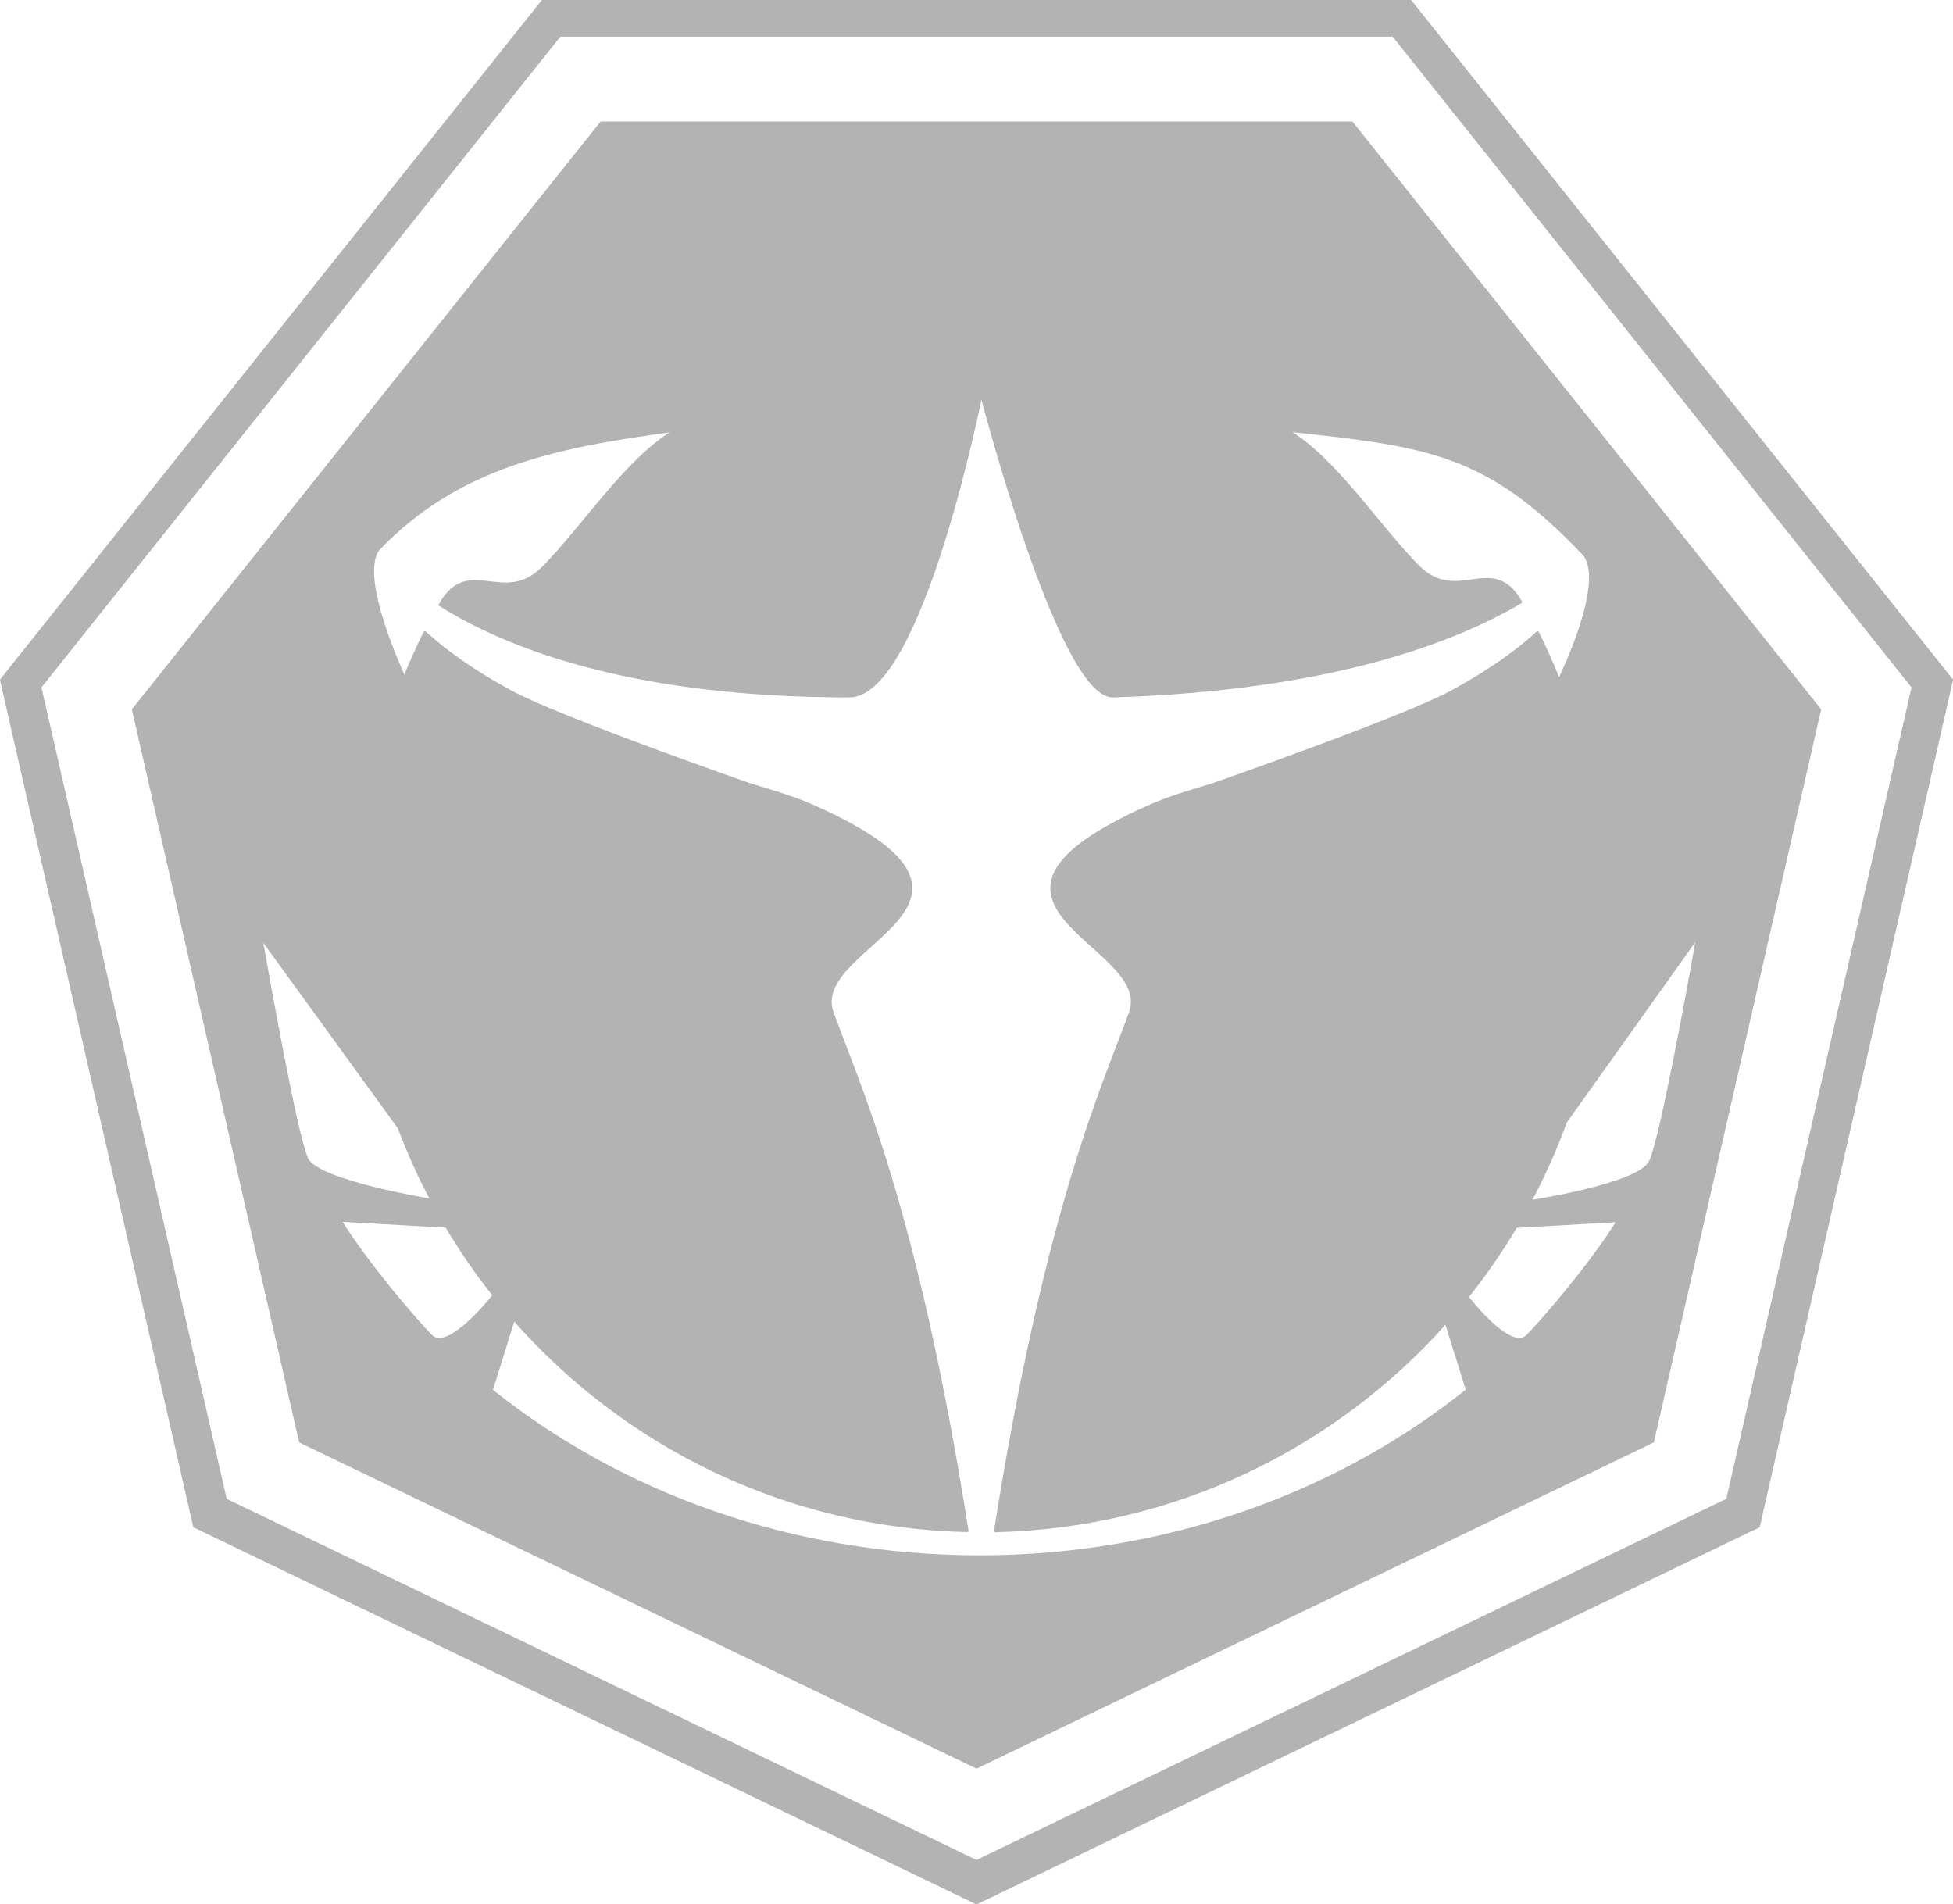 <?xml version="1.0" encoding="UTF-8" standalone="no"?>
<svg
   xmlns:serif="http://www.serif.com/"
   xmlns:dc="http://purl.org/dc/elements/1.1/"
   xmlns:cc="http://creativecommons.org/ns#"
   xmlns:rdf="http://www.w3.org/1999/02/22-rdf-syntax-ns#"
   xmlns:svg="http://www.w3.org/2000/svg"
   xmlns="http://www.w3.org/2000/svg"
   xmlns:sodipodi="http://sodipodi.sourceforge.net/DTD/sodipodi-0.dtd"
   xmlns:inkscape="http://www.inkscape.org/namespaces/inkscape"
   sodipodi:docname="logo.svg"
   id="svg144"
   style="clip-rule:evenodd;fill-rule:evenodd;stroke-linecap:round;stroke-linejoin:round;stroke-miterlimit:1.5"
   xml:space="preserve"
   version="1.1"
   viewBox="0 0 203.561 198.465"
   height="198.465"
   width="203.561"
   inkscape:version="0.92.4 (5da689c313, 2019-01-14)"
   inkscape:export-filename="C:\Users\wabak\Desktop\logo2.png"
   inkscape:export-xdpi="96"
   inkscape:export-ydpi="96"><defs
   id="defs148"><inkscape:path-effect
     effect="spiro"
     id="path-effect5434"
     is_visible="true" /><inkscape:path-effect
     effect="spiro"
     id="path-effect5430"
     is_visible="true" /><inkscape:path-effect
     effect="spiro"
     id="path-effect5426"
     is_visible="true" /><filter
     inkscape:label="Thick Acrylic"
     inkscape:menu="Bumps"
     inkscape:menu-tooltip="Thick acrylic paint texture with high texture depth"
     height="1.5"
     y="-0.25"
     width="1.5"
     x="-0.25"
     style="color-interpolation-filters:sRGB"
     id="filter355"><feTurbulence
       type="fractalNoise"
       baseFrequency="0.07"
       numOctaves="4"
       result="result0"
       id="feTurbulence343" /><feDisplacementMap
       in2="result0"
       in="SourceGraphic"
       xChannelSelector="R"
       yChannelSelector="G"
       scale="10"
       result="result2"
       id="feDisplacementMap345" /><feBlend
       result="result5"
       in="result2"
       mode="multiply"
       in2="result2"
       id="feBlend347" /><feGaussianBlur
       stdDeviation="10"
       in="result2"
       result="result4"
       id="feGaussianBlur349" /><feComposite
       operator="arithmetic"
       in2="result4"
       in="result0"
       k3="0.5"
       k1="2"
       result="result6"
       id="feComposite351"
       k2="0"
       k4="0" /><feComposite
       operator="in"
       in2="result5"
       in="result6"
       result="fbSourceGraphic"
       id="feComposite353" /><feColorMatrix
       result="fbSourceGraphicAlpha"
       in="fbSourceGraphic"
       values="0 0 0 -1 0 0 0 0 -1 0 0 0 0 -1 0 0 0 0 1 0"
       id="feColorMatrix429" /><feGaussianBlur
       id="feGaussianBlur431"
       result="result6"
       stdDeviation="0.9"
       in="fbSourceGraphic" /><feTurbulence
       id="feTurbulence433"
       type="fractalNoise"
       baseFrequency="0.12"
       numOctaves="3"
       result="result2" /><feDisplacementMap
       in2="result2"
       id="feDisplacementMap435"
       yChannelSelector="A"
       xChannelSelector="R"
       scale="10"
       result="result5"
       in="result6" /><feBlend
       in2="result5"
       id="feBlend437"
       in="result6"
       mode="lighten"
       result="fbSourceGraphic" /><feColorMatrix
       id="feColorMatrix439"
       result="result2"
       type="luminanceToAlpha"
       in="fbSourceGraphic" /><feDiffuseLighting
       id="feDiffuseLighting441"
       diffuseConstant="0.65"
       result="result1"
       surfaceScale="-4"><feDistantLight
         id="feDistantLight443"
         azimuth="225"
         elevation="35" /></feDiffuseLighting><feComposite
       in2="fbSourceGraphic"
       id="feComposite445"
       result="result3"
       k3="0.5"
       k1="1.37"
       in="result1"
       operator="arithmetic"
       k2="0"
       k4="0" /><feComposite
       in2="result3"
       id="feComposite447"
       result="fbSourceGraphic"
       operator="in"
       in="result3" /><feColorMatrix
       result="fbSourceGraphicAlpha"
       in="fbSourceGraphic"
       values="0 0 0 -1 0 0 0 0 -1 0 0 0 0 -1 0 0 0 0 1 0"
       id="feColorMatrix1012" /><feGaussianBlur
       id="feGaussianBlur1014"
       result="result1"
       in="fbSourceGraphic"
       stdDeviation="1.3" /><feTurbulence
       id="feTurbulence1016"
       result="result0"
       numOctaves="4"
       baseFrequency="0.034" /><feDisplacementMap
       in2="result0"
       id="feDisplacementMap1018"
       result="result2"
       scale="19.6"
       yChannelSelector="G"
       xChannelSelector="R"
       in="result1" /><feColorMatrix
       id="feColorMatrix1020"
       values="2 0 0 0 0 0 2 0 0 0 0 0 2 0 0 0 0 0 0.7 0"
       result="result3" /><feGaussianBlur
       id="feGaussianBlur1022"
       result="result4"
       in="fbSourceGraphic"
       stdDeviation="1.1" /><feComposite
       in2="result3"
       id="feComposite1024"
       in="result4"
       result="fbSourceGraphic" /><feColorMatrix
       result="fbSourceGraphicAlpha"
       in="fbSourceGraphic"
       values="0 0 0 -1 0 0 0 0 -1 0 0 0 0 -1 0 0 0 0 1 0"
       id="feColorMatrix1294" /><feGaussianBlur
       id="feGaussianBlur1296"
       stdDeviation="5"
       result="result1"
       in="fbSourceGraphic" /><feComposite
       in2="result1"
       id="feComposite1298"
       in="result1"
       result="result4"
       operator="xor" /><feGaussianBlur
       id="feGaussianBlur1300"
       stdDeviation="8"
       result="result6" /><feComposite
       in2="fbSourceGraphic"
       id="feComposite1302"
       operator="atop"
       in="result6"
       result="result8" /><feComposite
       in2="result8"
       id="feComposite1304"
       operator="in"
       result="fbSourceGraphic"
       in="result6" /><feColorMatrix
       id="feColorMatrix1306"
       result="fbSourceGraphicAlpha"
       in="fbSourceGraphic"
       values="0 0 0 -1 0 0 0 0 -1 0 0 0 0 -1 0 0 0 0 2 0 " /><feGaussianBlur
       id="feGaussianBlur1308"
       result="result0"
       in="fbSourceGraphicAlpha"
       stdDeviation="2" /><feSpecularLighting
       id="feSpecularLighting1310"
       specularExponent="25"
       specularConstant="2"
       surfaceScale="-5"
       lighting-color="#ffffff"
       result="result1"
       in="result0"><fePointLight
         id="fePointLight1312"
         z="20000"
         y="-10000"
         x="-5000" /></feSpecularLighting><feComposite
       in2="fbSourceGraphicAlpha"
       id="feComposite1314"
       operator="in"
       result="result2"
       in="result1" /><feComposite
       in2="result2"
       id="feComposite1316"
       k3="2"
       k2="1"
       operator="arithmetic"
       result="result4"
       in="fbSourceGraphic"
       k1="0"
       k4="0" /><feComposite
       in2="result4"
       id="feComposite1318"
       operator="in"
       in="result4"
       result="result9" /><feBlend
       in2="result4"
       id="feBlend1320"
       mode="multiply"
       in="result9"
       result="fbSourceGraphic" /><feColorMatrix
       result="fbSourceGraphicAlpha"
       in="fbSourceGraphic"
       values="0 0 0 -1 0 0 0 0 -1 0 0 0 0 -1 0 0 0 0 1 0"
       id="feColorMatrix1422" /><feOffset
       id="feOffset1424"
       dx="7"
       dy="7"
       in="fbSourceGraphicAlpha"
       result="result3" /><feGaussianBlur
       id="feGaussianBlur1426"
       stdDeviation="8"
       in="result3"
       result="result1" /><feComposite
       in2="result1"
       id="feComposite1428"
       operator="in"
       in="fbSourceGraphic"
       result="result2" /><feComposite
       in2="result2"
       id="feComposite1430"
       operator="out"
       result="fbSourceGraphic"
       in="result2" /><feColorMatrix
       id="feColorMatrix1432"
       result="fbSourceGraphicAlpha"
       in="fbSourceGraphic"
       values="0 0 0 -1 0 0 0 0 -1 0 0 0 0 1 0 0 0 0 4 0 " /><feGaussianBlur
       id="feGaussianBlur1434"
       result="result0"
       in="fbSourceGraphicAlpha"
       stdDeviation="2" /><feSpecularLighting
       id="feSpecularLighting1436"
       specularExponent="20"
       specularConstant="1.2"
       surfaceScale="3"
       lighting-color="#ffffff"
       result="result1"
       in="result0"><feDistantLight
         id="feDistantLight1438"
         azimuth="235"
         elevation="45" /></feSpecularLighting><feComposite
       in2="fbSourceGraphicAlpha"
       id="feComposite1440"
       operator="in"
       result="result2"
       in="result1" /><feComposite
       in2="result2"
       id="feComposite1442"
       in="fbSourceGraphic"
       operator="arithmetic"
       k2="2"
       k3="2"
       result="result91"
       k1="0"
       k4="0" /><feBlend
       in2="result91"
       id="feBlend1444"
       mode="multiply"
       result="fbSourceGraphic" /><feColorMatrix
       result="fbSourceGraphicAlpha"
       in="fbSourceGraphic"
       values="0 0 0 -1 0 0 0 0 -1 0 0 0 0 -1 0 0 0 0 1 0"
       id="feColorMatrix1494" /><feGaussianBlur
       id="feGaussianBlur1496"
       stdDeviation="4"
       result="result8"
       in="fbSourceGraphic" /><feTurbulence
       id="feTurbulence1498"
       seed="50"
       result="result7"
       type="turbulence"
       numOctaves="7"
       baseFrequency="0.01 0.01" /><feColorMatrix
       id="feColorMatrix1500"
       result="result5"
       values="1 0 0 0 0 0 1 0 0 0 0 0 1 0 0 0 0 0 1.4 0 " /><feComposite
       in2="result8"
       id="feComposite1502"
       result="result6"
       in="result5"
       operator="in" /><feDisplacementMap
       in2="result6"
       id="feDisplacementMap1504"
       in="result5"
       xChannelSelector="A"
       yChannelSelector="A"
       scale="100"
       result="result4" /><feFlood
       id="feFlood1506"
       flood-opacity="1"
       flood-color="rgb(224,224,224)"
       result="result92" /><feComposite
       in2="result4"
       id="feComposite1508"
       result="result2"
       operator="atop" /><feComposite
       in2="fbSourceGraphic"
       id="feComposite1510"
       in="result2"
       operator="atop"
       result="result9" /><feBlend
       in2="result9"
       id="feBlend1512"
       result="fbSourceGraphic"
       mode="darken" /><feGaussianBlur
       id="feGaussianBlur1514"
       stdDeviation="5"
       in="fbSourceGraphic"
       result="result0" /><feSpecularLighting
       id="feSpecularLighting1516"
       in="result0"
       result="result1"
       lighting-color="#ffffff"
       surfaceScale="8"
       specularConstant="0.8"
       specularExponent="30"><feDistantLight
         id="feDistantLight1518"
         elevation="55"
         azimuth="235" /></feSpecularLighting><feComposite
       in2="fbSourceGraphic"
       id="feComposite1520"
       in="result1"
       result="result2"
       operator="in" /><feComposite
       in2="result2"
       id="feComposite1522"
       in="fbSourceGraphic"
       result="fbSourceGraphic"
       operator="arithmetic"
       k2="1"
       k3="1"
       k1="0"
       k4="0" /><feColorMatrix
       result="fbSourceGraphicAlpha"
       in="fbSourceGraphic"
       values="0 0 0 -1 0 0 0 0 -1 0 0 0 0 -1 0 0 0 0 1 0"
       id="feColorMatrix1930" /><feGaussianBlur
       id="feGaussianBlur1932"
       result="result9"
       in="fbSourceGraphic"
       stdDeviation="1" /><feTurbulence
       id="feTurbulence1934"
       baseFrequency="0.02"
       numOctaves="5"
       type="fractalNoise"
       result="result7"
       seed="0" /><feColorMatrix
       id="feColorMatrix1936"
       values="1 0 0 0 0 0 1 0 0 0 0 0 1 0 0 0 0 0 1 0 "
       result="result5" /><feComposite
       in2="result5"
       id="feComposite1938"
       in="result9"
       operator="out"
       result="result6" /><feGaussianBlur
       id="feGaussianBlur1940"
       stdDeviation="0.5"
       result="result11" /><feDisplacementMap
       in2="result11"
       id="feDisplacementMap1942"
       result="result4"
       scale="100"
       yChannelSelector="G"
       xChannelSelector="A"
       in="result5" /><feComposite
       in2="result4"
       id="feComposite1944"
       in="result9"
       operator="in"
       result="result2" /><feComposite
       in2="fbSourceGraphic"
       id="feComposite1946"
       operator="in"
       result="fbSourceGraphic" /><feBlend
       in2="fbSourceGraphic"
       id="feBlend1948"
       mode="multiply"
       result="fbSourceGraphic" /><feDiffuseLighting
       id="feDiffuseLighting1950"
       diffuseConstant="0.7"
       surfaceScale="10"
       in="fbSourceGraphic"
       result="result10"><feDistantLight
         id="feDistantLight1952"
         elevation="25"
         azimuth="235" /></feDiffuseLighting><feComposite
       in2="fbSourceGraphic"
       id="feComposite1954"
       operator="in"
       result="result2"
       in="result10" /><feComposite
       in2="result2"
       id="feComposite1956"
       k3="1"
       k2="1"
       operator="arithmetic"
       result="result4"
       in="fbSourceGraphic"
       k1="0"
       k4="0" /></filter><filter
     y="-0.25"
     height="1.5"
     x="-0.25"
     width="1.5"
     inkscape:menu-tooltip="Thick acrylic paint texture with high texture depth"
     inkscape:menu="Bumps"
     inkscape:label="Thick Acrylic"
     style="color-interpolation-filters:sRGB"
     id="filter970"><feTurbulence
       type="fractalNoise"
       baseFrequency="0.04"
       numOctaves="5"
       seed="0"
       result="result4"
       id="feTurbulence956" /><feDisplacementMap
       in="SourceGraphic"
       in2="result4"
       yChannelSelector="G"
       xChannelSelector="R"
       scale="10"
       result="result3"
       id="feDisplacementMap958" /><feDiffuseLighting
       lighting-color="#e9e6d7"
       diffuseConstant="1"
       surfaceScale="2"
       result="result1"
       in="result4"
       id="feDiffuseLighting962"><feDistantLight
         azimuth="235"
         elevation="40"
         id="feDistantLight960" /></feDiffuseLighting><feComposite
       operator="in"
       in="result3"
       in2="result1"
       result="result2"
       id="feComposite964" /><feComposite
       in2="result1"
       result="result5"
       operator="arithmetic"
       k1="1.7"
       id="feComposite966"
       k2="0"
       k3="0"
       k4="0" /><feBlend
       in="result5"
       in2="result3"
       mode="normal"
       id="feBlend968"
       result="fbSourceGraphic" /><feColorMatrix
       result="fbSourceGraphicAlpha"
       in="fbSourceGraphic"
       values="0 0 0 -1 0 0 0 0 -1 0 0 0 0 -1 0 0 0 0 1 0"
       id="feColorMatrix1352" /><feColorMatrix
       id="feColorMatrix1354"
       values="1 0 0 0 0 0 1 0 0 0 0 0 1 0 0 0 0 0 1 0 "
       result="fbSourceGraphic"
       in="fbSourceGraphic" /><feGaussianBlur
       id="feGaussianBlur1356"
       stdDeviation="3"
       result="result1" /><feOffset
       id="feOffset1358"
       dx="2"
       dy="2"
       result="result6" /><feComposite
       in2="result1"
       id="feComposite1360"
       operator="in"
       result="result2"
       in="result6" /><feColorMatrix
       id="feColorMatrix1362"
       values="110"
       result="result3"
       type="hueRotate" /><feBlend
       in2="result3"
       id="feBlend1364"
       mode="screen"
       in="result2"
       result="result4" /><feConvolveMatrix
       id="feConvolveMatrix1366"
       order="3 3"
       kernelMatrix="-2 0 2 0 4 0 2 0 2"
       divisor="2"
       bias="0"
       targetX="0"
       in="result4"
       result="result5" /><feComposite
       in2="result5"
       id="feComposite1368"
       operator="atop"
       in="result2"
       result="fbSourceGraphic" /><feColorMatrix
       result="fbSourceGraphicAlpha"
       in="fbSourceGraphic"
       values="0 0 0 -1 0 0 0 0 -1 0 0 0 0 -1 0 0 0 0 1 0"
       id="feColorMatrix1446" /><feGaussianBlur
       id="feGaussianBlur1448"
       stdDeviation="4"
       result="result8"
       in="fbSourceGraphic" /><feTurbulence
       id="feTurbulence1450"
       seed="50"
       result="result7"
       type="turbulence"
       numOctaves="7"
       baseFrequency="0.01 0.01" /><feColorMatrix
       id="feColorMatrix1452"
       result="result5"
       values="1 0 0 0 0 0 1 0 0 0 0 0 1 0 0 0 0 0 1.4 0 " /><feComposite
       in2="result8"
       id="feComposite1454"
       result="result6"
       in="result5"
       operator="in" /><feDisplacementMap
       in2="result6"
       id="feDisplacementMap1456"
       in="result5"
       xChannelSelector="A"
       yChannelSelector="A"
       scale="100"
       result="result4" /><feFlood
       id="feFlood1458"
       flood-opacity="1"
       flood-color="rgb(224,224,224)"
       result="result9" /><feComposite
       in2="result4"
       id="feComposite1460"
       result="result2"
       operator="atop" /><feComposite
       in2="fbSourceGraphic"
       id="feComposite1462"
       in="result2"
       operator="atop"
       result="result9" /><feBlend
       in2="result9"
       id="feBlend1464"
       result="fbSourceGraphic"
       mode="darken" /><feGaussianBlur
       id="feGaussianBlur1466"
       stdDeviation="5"
       in="fbSourceGraphic"
       result="result0" /><feSpecularLighting
       id="feSpecularLighting1468"
       in="result0"
       result="result1"
       lighting-color="#ffffff"
       surfaceScale="8"
       specularConstant="0.8"
       specularExponent="30"><feDistantLight
         id="feDistantLight1470"
         elevation="55"
         azimuth="235" /></feSpecularLighting><feComposite
       in2="fbSourceGraphic"
       id="feComposite1472"
       in="result1"
       result="result2"
       operator="in" /><feComposite
       in2="result2"
       id="feComposite1474"
       in="fbSourceGraphic"
       result="fbSourceGraphic"
       operator="arithmetic"
       k2="1"
       k3="1"
       k1="0"
       k4="0" /><feColorMatrix
       result="fbSourceGraphicAlpha"
       in="fbSourceGraphic"
       values="0 0 0 -1 0 0 0 0 -1 0 0 0 0 -1 0 0 0 0 1 0"
       id="feColorMatrix1884" /><feColorMatrix
       id="feColorMatrix1886"
       result="result2"
       type="luminanceToAlpha"
       in="fbSourceGraphic" /><feSpecularLighting
       id="feSpecularLighting1888"
       specularConstant="0.5"
       surfaceScale="-15"
       specularExponent="10"
       result="result10"><feDistantLight
         id="feDistantLight1890"
         elevation="20"
         azimuth="225" /></feSpecularLighting><feDiffuseLighting
       id="feDiffuseLighting1892"
       diffuseConstant="0.5"
       surfaceScale="15"
       result="result11"><feDistantLight
         id="feDistantLight1894"
         azimuth="225"
         elevation="20" /></feDiffuseLighting><feComposite
       in2="result10"
       id="feComposite1896"
       result="result11"
       operator="arithmetic"
       k2="0.5"
       k3="0.5"
       k1="0"
       k4="0" /><feComposite
       in2="fbSourceGraphic"
       id="feComposite1898"
       in="result11"
       result="result9"
       operator="arithmetic"
       k2="1"
       k3="1"
       k1="0"
       k4="0" /><feComposite
       in2="fbSourceGraphic"
       id="feComposite1900"
       operator="in"
       in="result9"
       result="fbSourceGraphic" /><feColorMatrix
       result="fbSourceGraphicAlpha"
       in="fbSourceGraphic"
       values="0 0 0 -1 0 0 0 0 -1 0 0 0 0 -1 0 0 0 0 1 0"
       id="feColorMatrix1902" /><feGaussianBlur
       id="feGaussianBlur1904"
       result="result9"
       in="fbSourceGraphic"
       stdDeviation="1" /><feTurbulence
       id="feTurbulence1906"
       baseFrequency="0.02"
       numOctaves="5"
       type="fractalNoise"
       result="result7"
       seed="0" /><feColorMatrix
       id="feColorMatrix1908"
       values="1 0 0 0 0 0 1 0 0 0 0 0 1 0 0 0 0 0 1 0 "
       result="result5" /><feComposite
       in2="result5"
       id="feComposite1910"
       in="result9"
       operator="out"
       result="result6" /><feGaussianBlur
       id="feGaussianBlur1912"
       stdDeviation="0.5"
       result="result11" /><feDisplacementMap
       in2="result11"
       id="feDisplacementMap1914"
       result="result4"
       scale="100"
       yChannelSelector="G"
       xChannelSelector="A"
       in="result5" /><feComposite
       in2="result4"
       id="feComposite1916"
       in="result9"
       operator="in"
       result="result2" /><feComposite
       in2="fbSourceGraphic"
       id="feComposite1918"
       operator="in"
       result="fbSourceGraphic" /><feBlend
       in2="fbSourceGraphic"
       id="feBlend1920"
       mode="multiply"
       result="fbSourceGraphic" /><feDiffuseLighting
       id="feDiffuseLighting1922"
       diffuseConstant="0.7"
       surfaceScale="10"
       in="fbSourceGraphic"
       result="result10"><feDistantLight
         id="feDistantLight1924"
         elevation="25"
         azimuth="235" /></feDiffuseLighting><feComposite
       in2="fbSourceGraphic"
       id="feComposite1926"
       operator="in"
       result="result2"
       in="result10" /><feComposite
       in2="result2"
       id="feComposite1928"
       k3="1"
       k2="1"
       operator="arithmetic"
       result="result4"
       in="fbSourceGraphic"
       k1="0"
       k4="0" /></filter><filter
     y="-0.2"
     height="1.4"
     x="-0.34"
     width="1.6"
     inkscape:menu-tooltip="Matte emboss effect"
     inkscape:menu="Bumps"
     inkscape:label="Clean Edges"
     style="color-interpolation-filters:sRGB"
     id="filter2011"><feTurbulence
       type="fractalNoise"
       baseFrequency="0.04"
       numOctaves="5"
       seed="0"
       result="result4"
       id="feTurbulence1997" /><feDisplacementMap
       in="SourceGraphic"
       in2="result4"
       yChannelSelector="G"
       xChannelSelector="R"
       scale="10"
       result="result3"
       id="feDisplacementMap1999" /><feDiffuseLighting
       lighting-color="#e9e6d7"
       diffuseConstant="1"
       surfaceScale="2"
       result="result1"
       in="result4"
       id="feDiffuseLighting2003"><feDistantLight
         azimuth="235"
         elevation="40"
         id="feDistantLight2001" /></feDiffuseLighting><feComposite
       operator="in"
       in="result3"
       in2="result1"
       result="result2"
       id="feComposite2005" /><feComposite
       in2="result1"
       result="result5"
       operator="arithmetic"
       k1="1.7"
       id="feComposite2007"
       k2="0"
       k3="0"
       k4="0" /><feBlend
       in="result5"
       in2="result3"
       mode="normal"
       id="feBlend2009"
       result="fbSourceGraphic" /><feColorMatrix
       result="fbSourceGraphicAlpha"
       in="fbSourceGraphic"
       values="0 0 0 -1 0 0 0 0 -1 0 0 0 0 -1 0 0 0 0 1 0"
       id="feColorMatrix2067" /><feTurbulence
       id="feTurbulence2069"
       baseFrequency="0.1"
       seed="50"
       numOctaves="5"
       result="result1"
       type="fractalNoise" /><feGaussianBlur
       id="feGaussianBlur2071"
       stdDeviation="4"
       result="result7" /><feDisplacementMap
       in2="result7"
       id="feDisplacementMap2073"
       result="result5"
       in="fbSourceGraphic"
       scale="20"
       xChannelSelector="G"
       yChannelSelector="A" /><feComposite
       in2="result1"
       id="feComposite2075"
       result="result2"
       operator="in"
       in="result5" /><feGaussianBlur
       id="feGaussianBlur2077"
       stdDeviation="1"
       result="result6" /><feSpecularLighting
       id="feSpecularLighting2079"
       surfaceScale="-3"
       result="result4"
       specularConstant="3.5"
       specularExponent="35"
       in="result6"><feDistantLight
         id="feDistantLight2081"
         elevation="45"
         azimuth="225" /></feSpecularLighting><feComposite
       in2="result2"
       id="feComposite2083"
       k1="1.7"
       k3="0.7"
       in="result4"
       operator="arithmetic"
       result="result91"
       k2="0"
       k4="0" /><feBlend
       in2="result91"
       id="feBlend2085"
       result="fbSourceGraphic"
       mode="multiply" /><feComposite
       in2="fbSourceGraphic"
       id="feComposite2087"
       in="fbSourceGraphic"
       result="result2"
       operator="arithmetic"
       k1="0"
       k2="0"
       k3="0"
       k4="0" /><feComposite
       in2="fbSourceGraphic"
       id="feComposite2089"
       in="result2"
       result="result4"
       operator="arithmetic"
       k2="2"
       k3="2"
       k1="0"
       k4="0" /><feBlend
       in2="result4"
       id="feBlend2091"
       mode="screen"
       in="result4"
       result="fbSourceGraphic" /><feColorMatrix
       result="fbSourceGraphicAlpha"
       in="fbSourceGraphic"
       values="0 0 0 -1 0 0 0 0 -1 0 0 0 0 -1 0 0 0 0 1 0"
       id="feColorMatrix2279" /><feFlood
       id="feFlood2281"
       result="result2"
       flood-color="rgb(255,255,255)"
       in="fbSourceGraphic" /><feGaussianBlur
       id="feGaussianBlur2283"
       result="result1"
       in="fbSourceGraphicAlpha"
       stdDeviation="17" /><feComposite
       in2="result1"
       id="feComposite2285"
       result="result17"
       operator="in" /><feComposite
       in2="result2"
       id="feComposite2287"
       in="result17"
       result="fbSourceGraphic"
       operator="over" /><feComponentTransfer
       id="feComponentTransfer2289"
       in="fbSourceGraphic"
       result="result9"><feFuncR
         id="feFuncR2291"
         type="table"
         tableValues="0 1 0 1 0 1 0 1 0 1 0 1 0 1 0 1 0 1 1" /><feFuncG
         id="feFuncG2293"
         type="table"
         tableValues="0 1 0 1 0 1 0 1 0 1 0 1 0 1 0 1 0 1 1" /><feFuncB
         id="feFuncB2295"
         type="table"
         tableValues="0 1 0 1 0 1 0 1 0 1 0 1 0 1 0 1 0 1 1" /></feComponentTransfer><feColorMatrix
       id="feColorMatrix2297"
       result="result6"
       values="1 0 0 0 0 0 1 0 0 0 0 0 1 0 0 -0.21 -0.72 -0.07 1 0 "
       in="result9" /><feFlood
       id="feFlood2299"
       flood-color="rgb(128,128,128)"
       result="result8" /><feComposite
       in2="result6"
       id="feComposite2301"
       result="fbSourceGraphic"
       operator="in" /><feColorMatrix
       result="fbSourceGraphicAlpha"
       in="fbSourceGraphic"
       values="0 0 0 -1 0 0 0 0 -1 0 0 0 0 -1 0 0 0 0 1 0"
       id="feColorMatrix313" /><feColorMatrix
       id="feColorMatrix315"
       values="1 0 0 0 0 0 1 0 0 0 0 0 1 0 0 0 0 0 1 0 "
       result="fbSourceGraphic"
       in="fbSourceGraphic" /><feGaussianBlur
       id="feGaussianBlur317"
       stdDeviation="3"
       result="result1" /><feOffset
       id="feOffset319"
       dx="2"
       dy="2"
       result="result6" /><feComposite
       in2="result1"
       id="feComposite321"
       operator="in"
       result="result2"
       in="result6" /><feColorMatrix
       id="feColorMatrix323"
       values="110"
       result="result3"
       type="hueRotate" /><feBlend
       in2="result3"
       id="feBlend325"
       mode="screen"
       in="result2"
       result="result4" /><feConvolveMatrix
       id="feConvolveMatrix327"
       order="3 3"
       kernelMatrix="-2 0 2 0 4 0 2 0 2"
       divisor="2"
       bias="0"
       targetX="0"
       in="result4"
       result="result5" /><feComposite
       in2="result5"
       id="feComposite329"
       operator="atop"
       in="result2"
       result="fbSourceGraphic" /><feColorMatrix
       result="fbSourceGraphicAlpha"
       in="fbSourceGraphic"
       values="0 0 0 -1 0 0 0 0 -1 0 0 0 0 -1 0 0 0 0 1 0"
       id="feColorMatrix343" /><feColorMatrix
       id="feColorMatrix345"
       result="result2"
       type="luminanceToAlpha"
       in="fbSourceGraphic" /><feDiffuseLighting
       id="feDiffuseLighting347"
       lighting-color="#ffffff"
       in="result2"
       diffuseConstant="0.5"
       result="result1"
       surfaceScale="15"><feDistantLight
         id="feDistantLight349"
         azimuth="225"
         elevation="10" /></feDiffuseLighting><feComposite
       in2="fbSourceGraphic"
       id="feComposite352"
       result="result9"
       operator="arithmetic"
       k2="1"
       k3="0.8"
       k1="0"
       k4="0" /><feComposite
       in2="fbSourceGraphic"
       id="feComposite354"
       result="fbSourceGraphic"
       operator="in"
       in="result9" /><feColorMatrix
       result="fbSourceGraphicAlpha"
       in="fbSourceGraphic"
       values="0 0 0 -1 0 0 0 0 -1 0 0 0 0 -1 0 0 0 0 1 0"
       id="feColorMatrix376" /><feGaussianBlur
       id="feGaussianBlur378"
       stdDeviation="0.4"
       result="blur"
       in="fbSourceGraphic" /><feComposite
       in2="blur"
       id="feComposite380"
       in="fbSourceGraphic"
       operator="in"
       result="composite1" /><feComposite
       in2="composite1"
       id="feComposite382"
       in="composite1"
       operator="in"
       result="composite2" /></filter><filter
     y="-0.25"
     height="1.5"
     x="-0.25"
     width="1.5"
     inkscape:menu-tooltip="Thick acrylic paint texture with high texture depth"
     inkscape:menu="Bumps"
     inkscape:label="Cross Blur"
     style="color-interpolation-filters:sRGB"
     id="filter970-3"><feTurbulence
       type="fractalNoise"
       baseFrequency="0.04"
       numOctaves="5"
       seed="0"
       result="result4"
       id="feTurbulence956-2" /><feDisplacementMap
       in="SourceGraphic"
       in2="result4"
       yChannelSelector="G"
       xChannelSelector="R"
       scale="10"
       result="result3"
       id="feDisplacementMap958-8" /><feDiffuseLighting
       lighting-color="#e9e6d7"
       diffuseConstant="1"
       surfaceScale="2"
       result="result1"
       in="result4"
       id="feDiffuseLighting962-0"><feDistantLight
         azimuth="235"
         elevation="40"
         id="feDistantLight960-6" /></feDiffuseLighting><feComposite
       operator="in"
       in="result3"
       in2="result1"
       result="result2"
       id="feComposite964-8" /><feComposite
       k4="0"
       k3="0"
       k2="0"
       in2="result1"
       result="result5"
       operator="arithmetic"
       k1="1.7"
       id="feComposite966-8" /><feBlend
       in="result5"
       in2="result3"
       mode="normal"
       id="feBlend968-4"
       result="fbSourceGraphic" /><feColorMatrix
       result="fbSourceGraphicAlpha"
       in="fbSourceGraphic"
       values="0 0 0 -1 0 0 0 0 -1 0 0 0 0 -1 0 0 0 0 1 0"
       id="feColorMatrix1352-1" /><feColorMatrix
       id="feColorMatrix1354-1"
       values="1 0 0 0 0 0 1 0 0 0 0 0 1 0 0 0 0 0 1 0 "
       result="fbSourceGraphic"
       in="fbSourceGraphic" /><feGaussianBlur
       id="feGaussianBlur1356-5"
       stdDeviation="3"
       result="result1" /><feOffset
       id="feOffset1358-1"
       dx="2"
       dy="2"
       result="result6" /><feComposite
       in2="result1"
       id="feComposite1360-9"
       operator="in"
       result="result2"
       in="result6" /><feColorMatrix
       id="feColorMatrix1362-7"
       values="110"
       result="result3"
       type="hueRotate" /><feBlend
       in2="result3"
       id="feBlend1364-2"
       mode="screen"
       in="result2"
       result="result4" /><feConvolveMatrix
       id="feConvolveMatrix1366-6"
       order="3 3"
       kernelMatrix="-2 0 2 0 4 0 2 0 2"
       divisor="2"
       bias="0"
       targetX="0"
       in="result4"
       result="result5" /><feComposite
       in2="result5"
       id="feComposite1368-4"
       operator="atop"
       in="result2"
       result="fbSourceGraphic" /><feColorMatrix
       result="fbSourceGraphicAlpha"
       in="fbSourceGraphic"
       values="0 0 0 -1 0 0 0 0 -1 0 0 0 0 -1 0 0 0 0 1 0"
       id="feColorMatrix1446-4" /><feGaussianBlur
       id="feGaussianBlur1448-9"
       stdDeviation="4"
       result="result8"
       in="fbSourceGraphic" /><feTurbulence
       id="feTurbulence1450-5"
       seed="50"
       result="result7"
       type="turbulence"
       numOctaves="7"
       baseFrequency="0.01 0.01" /><feColorMatrix
       id="feColorMatrix1452-7"
       result="result5"
       values="1 0 0 0 0 0 1 0 0 0 0 0 1 0 0 0 0 0 1.4 0 " /><feComposite
       in2="result8"
       id="feComposite1454-8"
       result="result6"
       in="result5"
       operator="in" /><feDisplacementMap
       in2="result6"
       id="feDisplacementMap1456-0"
       in="result5"
       xChannelSelector="A"
       yChannelSelector="A"
       scale="100"
       result="result4" /><feFlood
       id="feFlood1458-6"
       flood-opacity="1"
       flood-color="rgb(224,224,224)"
       result="result9" /><feComposite
       in2="result4"
       id="feComposite1460-3"
       result="result2"
       operator="atop" /><feComposite
       in2="fbSourceGraphic"
       id="feComposite1462-3"
       in="result2"
       operator="atop"
       result="result9" /><feBlend
       in2="result9"
       id="feBlend1464-0"
       result="fbSourceGraphic"
       mode="darken" /><feGaussianBlur
       id="feGaussianBlur1466-9"
       stdDeviation="5"
       in="fbSourceGraphic"
       result="result0" /><feSpecularLighting
       id="feSpecularLighting1468-8"
       in="result0"
       result="result1"
       lighting-color="#ffffff"
       surfaceScale="8"
       specularConstant="0.8"
       specularExponent="30"><feDistantLight
         id="feDistantLight1470-8"
         elevation="55"
         azimuth="235" /></feSpecularLighting><feComposite
       in2="fbSourceGraphic"
       id="feComposite1472-8"
       in="result1"
       result="result2"
       operator="in" /><feComposite
       k4="0"
       k1="0"
       in2="result2"
       id="feComposite1474-0"
       in="fbSourceGraphic"
       result="fbSourceGraphic"
       operator="arithmetic"
       k2="1"
       k3="1" /><feColorMatrix
       result="fbSourceGraphicAlpha"
       in="fbSourceGraphic"
       values="0 0 0 -1 0 0 0 0 -1 0 0 0 0 -1 0 0 0 0 1 0"
       id="feColorMatrix1884-2" /><feColorMatrix
       id="feColorMatrix1886-2"
       result="result2"
       type="luminanceToAlpha"
       in="fbSourceGraphic" /><feSpecularLighting
       id="feSpecularLighting1888-6"
       specularConstant="0.5"
       surfaceScale="-15"
       specularExponent="10"
       result="result10"><feDistantLight
         id="feDistantLight1890-3"
         elevation="20"
         azimuth="225" /></feSpecularLighting><feDiffuseLighting
       id="feDiffuseLighting1892-5"
       diffuseConstant="0.5"
       surfaceScale="15"
       result="result11"><feDistantLight
         id="feDistantLight1894-7"
         azimuth="225"
         elevation="20" /></feDiffuseLighting><feComposite
       k4="0"
       k1="0"
       in2="result10"
       id="feComposite1896-3"
       result="result11"
       operator="arithmetic"
       k2="0.5"
       k3="0.5" /><feComposite
       k4="0"
       k1="0"
       in2="fbSourceGraphic"
       id="feComposite1898-3"
       in="result11"
       result="result9"
       operator="arithmetic"
       k2="1"
       k3="1" /><feComposite
       in2="fbSourceGraphic"
       id="feComposite1900-4"
       operator="in"
       in="result9"
       result="fbSourceGraphic" /><feColorMatrix
       result="fbSourceGraphicAlpha"
       in="fbSourceGraphic"
       values="0 0 0 -1 0 0 0 0 -1 0 0 0 0 -1 0 0 0 0 1 0"
       id="feColorMatrix1902-1" /><feGaussianBlur
       id="feGaussianBlur1904-4"
       result="result9"
       in="fbSourceGraphic"
       stdDeviation="1" /><feTurbulence
       id="feTurbulence1906-9"
       baseFrequency="0.02"
       numOctaves="5"
       type="fractalNoise"
       result="result7"
       seed="0" /><feColorMatrix
       id="feColorMatrix1908-2"
       values="1 0 0 0 0 0 1 0 0 0 0 0 1 0 0 0 0 0 1 0 "
       result="result5" /><feComposite
       in2="result5"
       id="feComposite1910-8"
       in="result9"
       operator="out"
       result="result6" /><feGaussianBlur
       id="feGaussianBlur1912-6"
       stdDeviation="0.5"
       result="result11" /><feDisplacementMap
       in2="result11"
       id="feDisplacementMap1914-9"
       result="result4"
       scale="100"
       yChannelSelector="G"
       xChannelSelector="A"
       in="result5" /><feComposite
       in2="result4"
       id="feComposite1916-0"
       in="result9"
       operator="in"
       result="result2" /><feComposite
       in2="fbSourceGraphic"
       id="feComposite1918-0"
       operator="in"
       result="fbSourceGraphic" /><feBlend
       in2="fbSourceGraphic"
       id="feBlend1920-0"
       mode="multiply"
       result="fbSourceGraphic" /><feDiffuseLighting
       id="feDiffuseLighting1922-3"
       diffuseConstant="0.7"
       surfaceScale="10"
       in="fbSourceGraphic"
       result="result10"><feDistantLight
         id="feDistantLight1924-5"
         elevation="25"
         azimuth="235" /></feDiffuseLighting><feComposite
       in2="fbSourceGraphic"
       id="feComposite1926-6"
       operator="in"
       result="result2"
       in="result10" /><feComposite
       k4="0"
       k1="0"
       in2="result2"
       id="feComposite1928-7"
       k3="1"
       k2="1"
       operator="arithmetic"
       result="fbSourceGraphic"
       in="fbSourceGraphic" /><feColorMatrix
       result="fbSourceGraphicAlpha"
       in="fbSourceGraphic"
       values="0 0 0 -1 0 0 0 0 -1 0 0 0 0 -1 0 0 0 0 1 0"
       id="feColorMatrix2516" /><feColorMatrix
       id="feColorMatrix2518"
       in="fbSourceGraphic"
       values="1 0 0 0 0 0 1 0 0 0 0 0 1 0 0 -0.212 -0.715 -0.072 1 0 "
       result="colormatrix" /><feComposite
       in2="colormatrix"
       id="feComposite2520"
       in="fbSourceGraphic"
       operator="arithmetic"
       k2="1"
       k3="0"
       k4="0"
       result="composite"
       k1="0" /><feGaussianBlur
       id="feGaussianBlur2522"
       stdDeviation="5 0.01"
       result="blur1" /><feGaussianBlur
       id="feGaussianBlur2524"
       in="composite"
       stdDeviation="0.01 5"
       result="blur2" /><feBlend
       in2="blur1"
       id="feBlend2526"
       in="blur2"
       mode="darken"
       result="fbSourceGraphic" /><feColorMatrix
       result="fbSourceGraphicAlpha"
       in="fbSourceGraphic"
       values="0 0 0 -1 0 0 0 0 -1 0 0 0 0 -1 0 0 0 0 1 0"
       id="feColorMatrix2528" /><feColorMatrix
       id="feColorMatrix2530"
       in="fbSourceGraphic"
       values="1 0 0 0 0 0 1 0 0 0 0 0 1 0 0 -0.212 -0.715 -0.072 1 0 "
       result="colormatrix" /><feComposite
       in2="colormatrix"
       id="feComposite2532"
       in="fbSourceGraphic"
       operator="arithmetic"
       k2="1"
       k3="0"
       k4="0"
       result="composite"
       k1="0" /><feGaussianBlur
       id="feGaussianBlur2534"
       stdDeviation="5 0.01"
       result="blur1" /><feGaussianBlur
       id="feGaussianBlur2536"
       in="composite"
       stdDeviation="0.01 5"
       result="blur2" /><feBlend
       in2="blur1"
       id="feBlend2538"
       in="blur2"
       mode="darken"
       result="blend" /></filter><filter
     y="-0.25"
     height="1.5"
     x="-0.25"
     width="1.5"
     inkscape:menu-tooltip="Thick acrylic paint texture with high texture depth"
     inkscape:menu="Bumps"
     inkscape:label="Thick Acrylic"
     style="color-interpolation-filters:sRGB"
     id="filter970-1"><feTurbulence
       type="fractalNoise"
       baseFrequency="0.04"
       numOctaves="5"
       seed="0"
       result="result4"
       id="feTurbulence956-4" /><feDisplacementMap
       in="SourceGraphic"
       in2="result4"
       yChannelSelector="G"
       xChannelSelector="R"
       scale="10"
       result="result3"
       id="feDisplacementMap958-9" /><feDiffuseLighting
       lighting-color="#e9e6d7"
       diffuseConstant="1"
       surfaceScale="2"
       result="result1"
       in="result4"
       id="feDiffuseLighting962-5"><feDistantLight
         azimuth="235"
         elevation="40"
         id="feDistantLight960-0" /></feDiffuseLighting><feComposite
       operator="in"
       in="result3"
       in2="result1"
       result="result2"
       id="feComposite964-2" /><feComposite
       k4="0"
       k3="0"
       k2="0"
       in2="result1"
       result="result5"
       operator="arithmetic"
       k1="1.7"
       id="feComposite966-3" /><feBlend
       in="result5"
       in2="result3"
       mode="normal"
       id="feBlend968-2"
       result="fbSourceGraphic" /><feColorMatrix
       result="fbSourceGraphicAlpha"
       in="fbSourceGraphic"
       values="0 0 0 -1 0 0 0 0 -1 0 0 0 0 -1 0 0 0 0 1 0"
       id="feColorMatrix1352-8" /><feColorMatrix
       id="feColorMatrix1354-5"
       values="1 0 0 0 0 0 1 0 0 0 0 0 1 0 0 0 0 0 1 0 "
       result="fbSourceGraphic"
       in="fbSourceGraphic" /><feGaussianBlur
       id="feGaussianBlur1356-1"
       stdDeviation="3"
       result="result1" /><feOffset
       id="feOffset1358-7"
       dx="2"
       dy="2"
       result="result6" /><feComposite
       in2="result1"
       id="feComposite1360-2"
       operator="in"
       result="result2"
       in="result6" /><feColorMatrix
       id="feColorMatrix1362-2"
       values="110"
       result="result3"
       type="hueRotate" /><feBlend
       in2="result3"
       id="feBlend1364-5"
       mode="screen"
       in="result2"
       result="result4" /><feConvolveMatrix
       id="feConvolveMatrix1366-9"
       order="3 3"
       kernelMatrix="-2 0 2 0 4 0 2 0 2"
       divisor="2"
       bias="0"
       targetX="0"
       in="result4"
       result="result5" /><feComposite
       in2="result5"
       id="feComposite1368-7"
       operator="atop"
       in="result2"
       result="fbSourceGraphic" /><feColorMatrix
       result="fbSourceGraphicAlpha"
       in="fbSourceGraphic"
       values="0 0 0 -1 0 0 0 0 -1 0 0 0 0 -1 0 0 0 0 1 0"
       id="feColorMatrix1446-5" /><feGaussianBlur
       id="feGaussianBlur1448-5"
       stdDeviation="4"
       result="result8"
       in="fbSourceGraphic" /><feTurbulence
       id="feTurbulence1450-4"
       seed="50"
       result="result7"
       type="turbulence"
       numOctaves="7"
       baseFrequency="0.01 0.01" /><feColorMatrix
       id="feColorMatrix1452-1"
       result="result5"
       values="1 0 0 0 0 0 1 0 0 0 0 0 1 0 0 0 0 0 1.4 0 " /><feComposite
       in2="result8"
       id="feComposite1454-7"
       result="result6"
       in="result5"
       operator="in" /><feDisplacementMap
       in2="result6"
       id="feDisplacementMap1456-8"
       in="result5"
       xChannelSelector="A"
       yChannelSelector="A"
       scale="100"
       result="result4" /><feFlood
       id="feFlood1458-3"
       flood-opacity="1"
       flood-color="rgb(224,224,224)"
       result="result9" /><feComposite
       in2="result4"
       id="feComposite1460-5"
       result="result2"
       operator="atop" /><feComposite
       in2="fbSourceGraphic"
       id="feComposite1462-7"
       in="result2"
       operator="atop"
       result="result9" /><feBlend
       in2="result9"
       id="feBlend1464-7"
       result="fbSourceGraphic"
       mode="darken" /><feGaussianBlur
       id="feGaussianBlur1466-3"
       stdDeviation="5"
       in="fbSourceGraphic"
       result="result0" /><feSpecularLighting
       id="feSpecularLighting1468-3"
       in="result0"
       result="result1"
       lighting-color="#ffffff"
       surfaceScale="8"
       specularConstant="0.8"
       specularExponent="30"><feDistantLight
         id="feDistantLight1470-3"
         elevation="55"
         azimuth="235" /></feSpecularLighting><feComposite
       in2="fbSourceGraphic"
       id="feComposite1472-4"
       in="result1"
       result="result2"
       operator="in" /><feComposite
       k4="0"
       k1="0"
       in2="result2"
       id="feComposite1474-5"
       in="fbSourceGraphic"
       result="fbSourceGraphic"
       operator="arithmetic"
       k2="1"
       k3="1" /><feColorMatrix
       result="fbSourceGraphicAlpha"
       in="fbSourceGraphic"
       values="0 0 0 -1 0 0 0 0 -1 0 0 0 0 -1 0 0 0 0 1 0"
       id="feColorMatrix1884-5" /><feColorMatrix
       id="feColorMatrix1886-4"
       result="result2"
       type="luminanceToAlpha"
       in="fbSourceGraphic" /><feSpecularLighting
       id="feSpecularLighting1888-9"
       specularConstant="0.5"
       surfaceScale="-15"
       specularExponent="10"
       result="result10"><feDistantLight
         id="feDistantLight1890-8"
         elevation="20"
         azimuth="225" /></feSpecularLighting><feDiffuseLighting
       id="feDiffuseLighting1892-6"
       diffuseConstant="0.5"
       surfaceScale="15"
       result="result11"><feDistantLight
         id="feDistantLight1894-9"
         azimuth="225"
         elevation="20" /></feDiffuseLighting><feComposite
       k4="0"
       k1="0"
       in2="result10"
       id="feComposite1896-31"
       result="result11"
       operator="arithmetic"
       k2="0.5"
       k3="0.5" /><feComposite
       k4="0"
       k1="0"
       in2="fbSourceGraphic"
       id="feComposite1898-8"
       in="result11"
       result="result9"
       operator="arithmetic"
       k2="1"
       k3="1" /><feComposite
       in2="fbSourceGraphic"
       id="feComposite1900-3"
       operator="in"
       in="result9"
       result="fbSourceGraphic" /><feColorMatrix
       result="fbSourceGraphicAlpha"
       in="fbSourceGraphic"
       values="0 0 0 -1 0 0 0 0 -1 0 0 0 0 -1 0 0 0 0 1 0"
       id="feColorMatrix1902-8" /><feGaussianBlur
       id="feGaussianBlur1904-9"
       result="result9"
       in="fbSourceGraphic"
       stdDeviation="1" /><feTurbulence
       id="feTurbulence1906-7"
       baseFrequency="0.02"
       numOctaves="5"
       type="fractalNoise"
       result="result7"
       seed="0" /><feColorMatrix
       id="feColorMatrix1908-3"
       values="1 0 0 0 0 0 1 0 0 0 0 0 1 0 0 0 0 0 1 0 "
       result="result5" /><feComposite
       in2="result5"
       id="feComposite1910-2"
       in="result9"
       operator="out"
       result="result6" /><feGaussianBlur
       id="feGaussianBlur1912-9"
       stdDeviation="0.5"
       result="result11" /><feDisplacementMap
       in2="result11"
       id="feDisplacementMap1914-8"
       result="result4"
       scale="100"
       yChannelSelector="G"
       xChannelSelector="A"
       in="result5" /><feComposite
       in2="result4"
       id="feComposite1916-7"
       in="result9"
       operator="in"
       result="result2" /><feComposite
       in2="fbSourceGraphic"
       id="feComposite1918-3"
       operator="in"
       result="fbSourceGraphic" /><feBlend
       in2="fbSourceGraphic"
       id="feBlend1920-7"
       mode="multiply"
       result="fbSourceGraphic" /><feDiffuseLighting
       id="feDiffuseLighting1922-8"
       diffuseConstant="0.7"
       surfaceScale="10"
       in="fbSourceGraphic"
       result="result10"><feDistantLight
         id="feDistantLight1924-0"
         elevation="25"
         azimuth="235" /></feDiffuseLighting><feComposite
       in2="fbSourceGraphic"
       id="feComposite1926-8"
       operator="in"
       result="result2"
       in="result10" /><feComposite
       k4="0"
       k1="0"
       in2="result2"
       id="feComposite1928-2"
       k3="1"
       k2="1"
       operator="arithmetic"
       result="result4"
       in="fbSourceGraphic" /></filter><filter
     style="color-interpolation-filters:sRGB"
     inkscape:menu-tooltip="Paper like emboss effect"
     inkscape:menu="Bumps"
     inkscape:label="Paper Bump"
     id="filter1043"><feTurbulence
       result="result0"
       seed="0"
       baseFrequency="1"
       numOctaves="5"
       type="fractalNoise"
       id="feTurbulence1025" /><feConvolveMatrix
       result="result5"
       order="5 5"
       kernelMatrix="-2 0 0 0 -2 0 -2 0 -2 0 0 0 -10 0 0 0 -2 0 -2 0 -2 0 0 0 -2 "
       targetX="2"
       targetY="2"
       id="feConvolveMatrix1027" /><feComposite
       result="result2"
       k3="0.5"
       k2="0.5"
       k1="1.5"
       operator="arithmetic"
       in="result5"
       in2="SourceGraphic"
       id="feComposite1029"
       k4="0" /><feColorMatrix
       in="result2"
       type="luminanceToAlpha"
       result="result2"
       id="feColorMatrix1031" /><feDiffuseLighting
       surfaceScale="5"
       result="result1"
       diffuseConstant="0.6"
       id="feDiffuseLighting1035"><feDistantLight
         elevation="35"
         azimuth="225"
         id="feDistantLight1033" /></feDiffuseLighting><feComposite
       operator="arithmetic"
       in="result1"
       k1="1.5"
       k3="0.5"
       result="result3"
       in2="SourceGraphic"
       id="feComposite1037"
       k2="0"
       k4="0" /><feBlend
       in="result3"
       mode="normal"
       result="result6"
       in2="result1"
       id="feBlend1039" /><feComposite
       operator="in"
       in2="SourceGraphic"
       id="feComposite1041" /></filter></defs><sodipodi:namedview
   pagecolor="#ffffff"
   bordercolor="#666666"
   borderopacity="1"
   objecttolerance="10"
   gridtolerance="10"
   guidetolerance="10"
   inkscape:pageopacity="0"
   inkscape:pageshadow="2"
   inkscape:window-width="1858"
   inkscape:window-height="1057"
   id="namedview146"
   showgrid="false"
   inkscape:zoom="0.79276578"
   inkscape:cx="60.800408"
   inkscape:cy="27.347952"
   inkscape:window-x="54"
   inkscape:window-y="-8"
   inkscape:window-maximized="1"
   inkscape:current-layer="svg144"
   showguides="true"
   inkscape:guide-bbox="true"><sodipodi:guide
     position="-202.276,-405.606"
     orientation="1,0"
     id="guide1958"
     inkscape:locked="false" /></sodipodi:namedview>
    
    
<path
   id="path4066"
   style="fill:#b3b3b3;fill-rule:evenodd;stroke:#b3b3b3;stroke-width:0.289"
   d="m 62.669,12.807 -48.771,61.157 17.407,76.261 70.476,33.939 70.476,-33.939 17.407,-76.261 -48.771,-61.157 z m 39.602,28.261 h 0.008 0.009 c 0,0 8.182,31.643 13.737,31.469 22.507,-0.706 35.469,-5.647 42.478,-9.79 -2.946,-5.179 -6.546,0.413 -10.662,-3.673 -4.116,-4.086 -8.749,-11.412 -13.76,-14.247 14.897,1.582 20.967,2.326 31.066,12.989 2.332,3.087 -2.656,13.106 -2.656,13.106 -0.671,-1.69 -1.413,-3.355 -2.227,-4.988 -2.081,1.899 -4.945,3.983 -8.908,6.14 -5.124,2.789 -25.118,9.752 -25.118,9.752 0,-2e-5 -4.054,1.161 -5.982,2.003 -23.805,10.39 0.167,14.45 -2.437,21.703 -2.604,7.253 -8.717,20.031 -14.066,54.008 18.712,-0.428 35.42,-8.758 46.969,-21.757 l 2.218,7.097 c -13.453,10.784 -31.295,17.355 -50.873,17.355 -19.568,1e-5 -37.401,-6.564 -50.852,-17.337 l 2.327,-7.448 c 11.56,13.186 28.394,21.651 47.264,22.078 -5.349,-33.966 -11.462,-46.744 -14.065,-53.996 -2.603,-7.252 21.368,-11.313 -2.437,-21.703 -1.928,-0.841 -5.982,-2.003 -5.982,-2.003 0,0 -19.994,-6.963 -25.118,-9.752 -3.971,-2.161 -6.838,-4.248 -8.92,-6.151 -0.774,1.552 -1.482,3.131 -2.126,4.734 0,0 -4.989,-10.498 -2.723,-13.43 8.319,-8.661 18.438,-10.725 31.029,-12.399 -5.059,2.861 -9.732,10.226 -13.877,14.36 -4.145,4.134 -7.763,-1.399 -10.712,3.846 6.962,4.383 19.947,9.504 42.658,9.504 7.508,0 13.738,-31.469 13.738,-31.469 z m 74.692,56.5 c -0.962,5.372 -3.802,21.082 -4.957,23.516 -1.155,2.434 -12.538,4.141 -12.538,4.141 1.421,-2.662 2.664,-5.432 3.707,-8.299 z m -149.778,0.091 14.409,19.865 c 0.979,2.606 2.122,5.132 3.415,7.567 0,0 -11.907,-1.923 -13.021,-4.3 -1.113,-2.377 -3.858,-17.9 -4.804,-23.132 z m 8.256,29.524 11.095,0.622 c 1.491,2.509 3.148,4.908 4.954,7.184 0,0 -4.744,6.087 -6.561,4.245 -1.817,-1.842 -6.823,-7.723 -9.488,-12.051 z m 133.222,0.043 c -2.657,4.307 -7.642,10.162 -9.451,11.997 -1.809,1.835 -6.281,-4.064 -6.281,-4.064 1.853,-2.321 3.551,-4.771 5.075,-7.336 z M 56.548,0.145 0.145,70.872 20.275,159.069 101.781,198.321 183.287,159.069 203.417,70.872 147.013,0.145 Z M 58.339,3.673 H 145.222 L 199.393,71.601 180.059,156.306 101.781,194.003 23.502,156.306 4.168,71.601 Z"
   inkscape:connector-curvature="0" /><g
   id="Layer-1"
   serif:id="Layer 1"
   transform="matrix(1.107,0,0,1.091,-231.357,-115.651)">
        <g
   transform="matrix(0.87,0,0,0.887,32.985,34.059)"
   id="g137">
            
        </g>
        <g
   transform="matrix(-0.87,0,0,0.887,562.92,34.059)"
   id="g141">
            
        </g>
    </g><flowRoot
   xml:space="preserve"
   id="flowRoot369"
   style="font-style:normal;font-weight:normal;font-size:40px;line-height:1.25;font-family:sans-serif;letter-spacing:0px;word-spacing:0px;fill:#000000;fill-opacity:1;stroke:none"
   transform="translate(-201.297,-236.418)"><flowRegion
     id="flowRegion371"><rect
       id="rect373"
       width="30.274"
       height="44.149"
       x="355.717"
       y="737.303" /></flowRegion><flowPara
     id="flowPara375" /></flowRoot></svg>